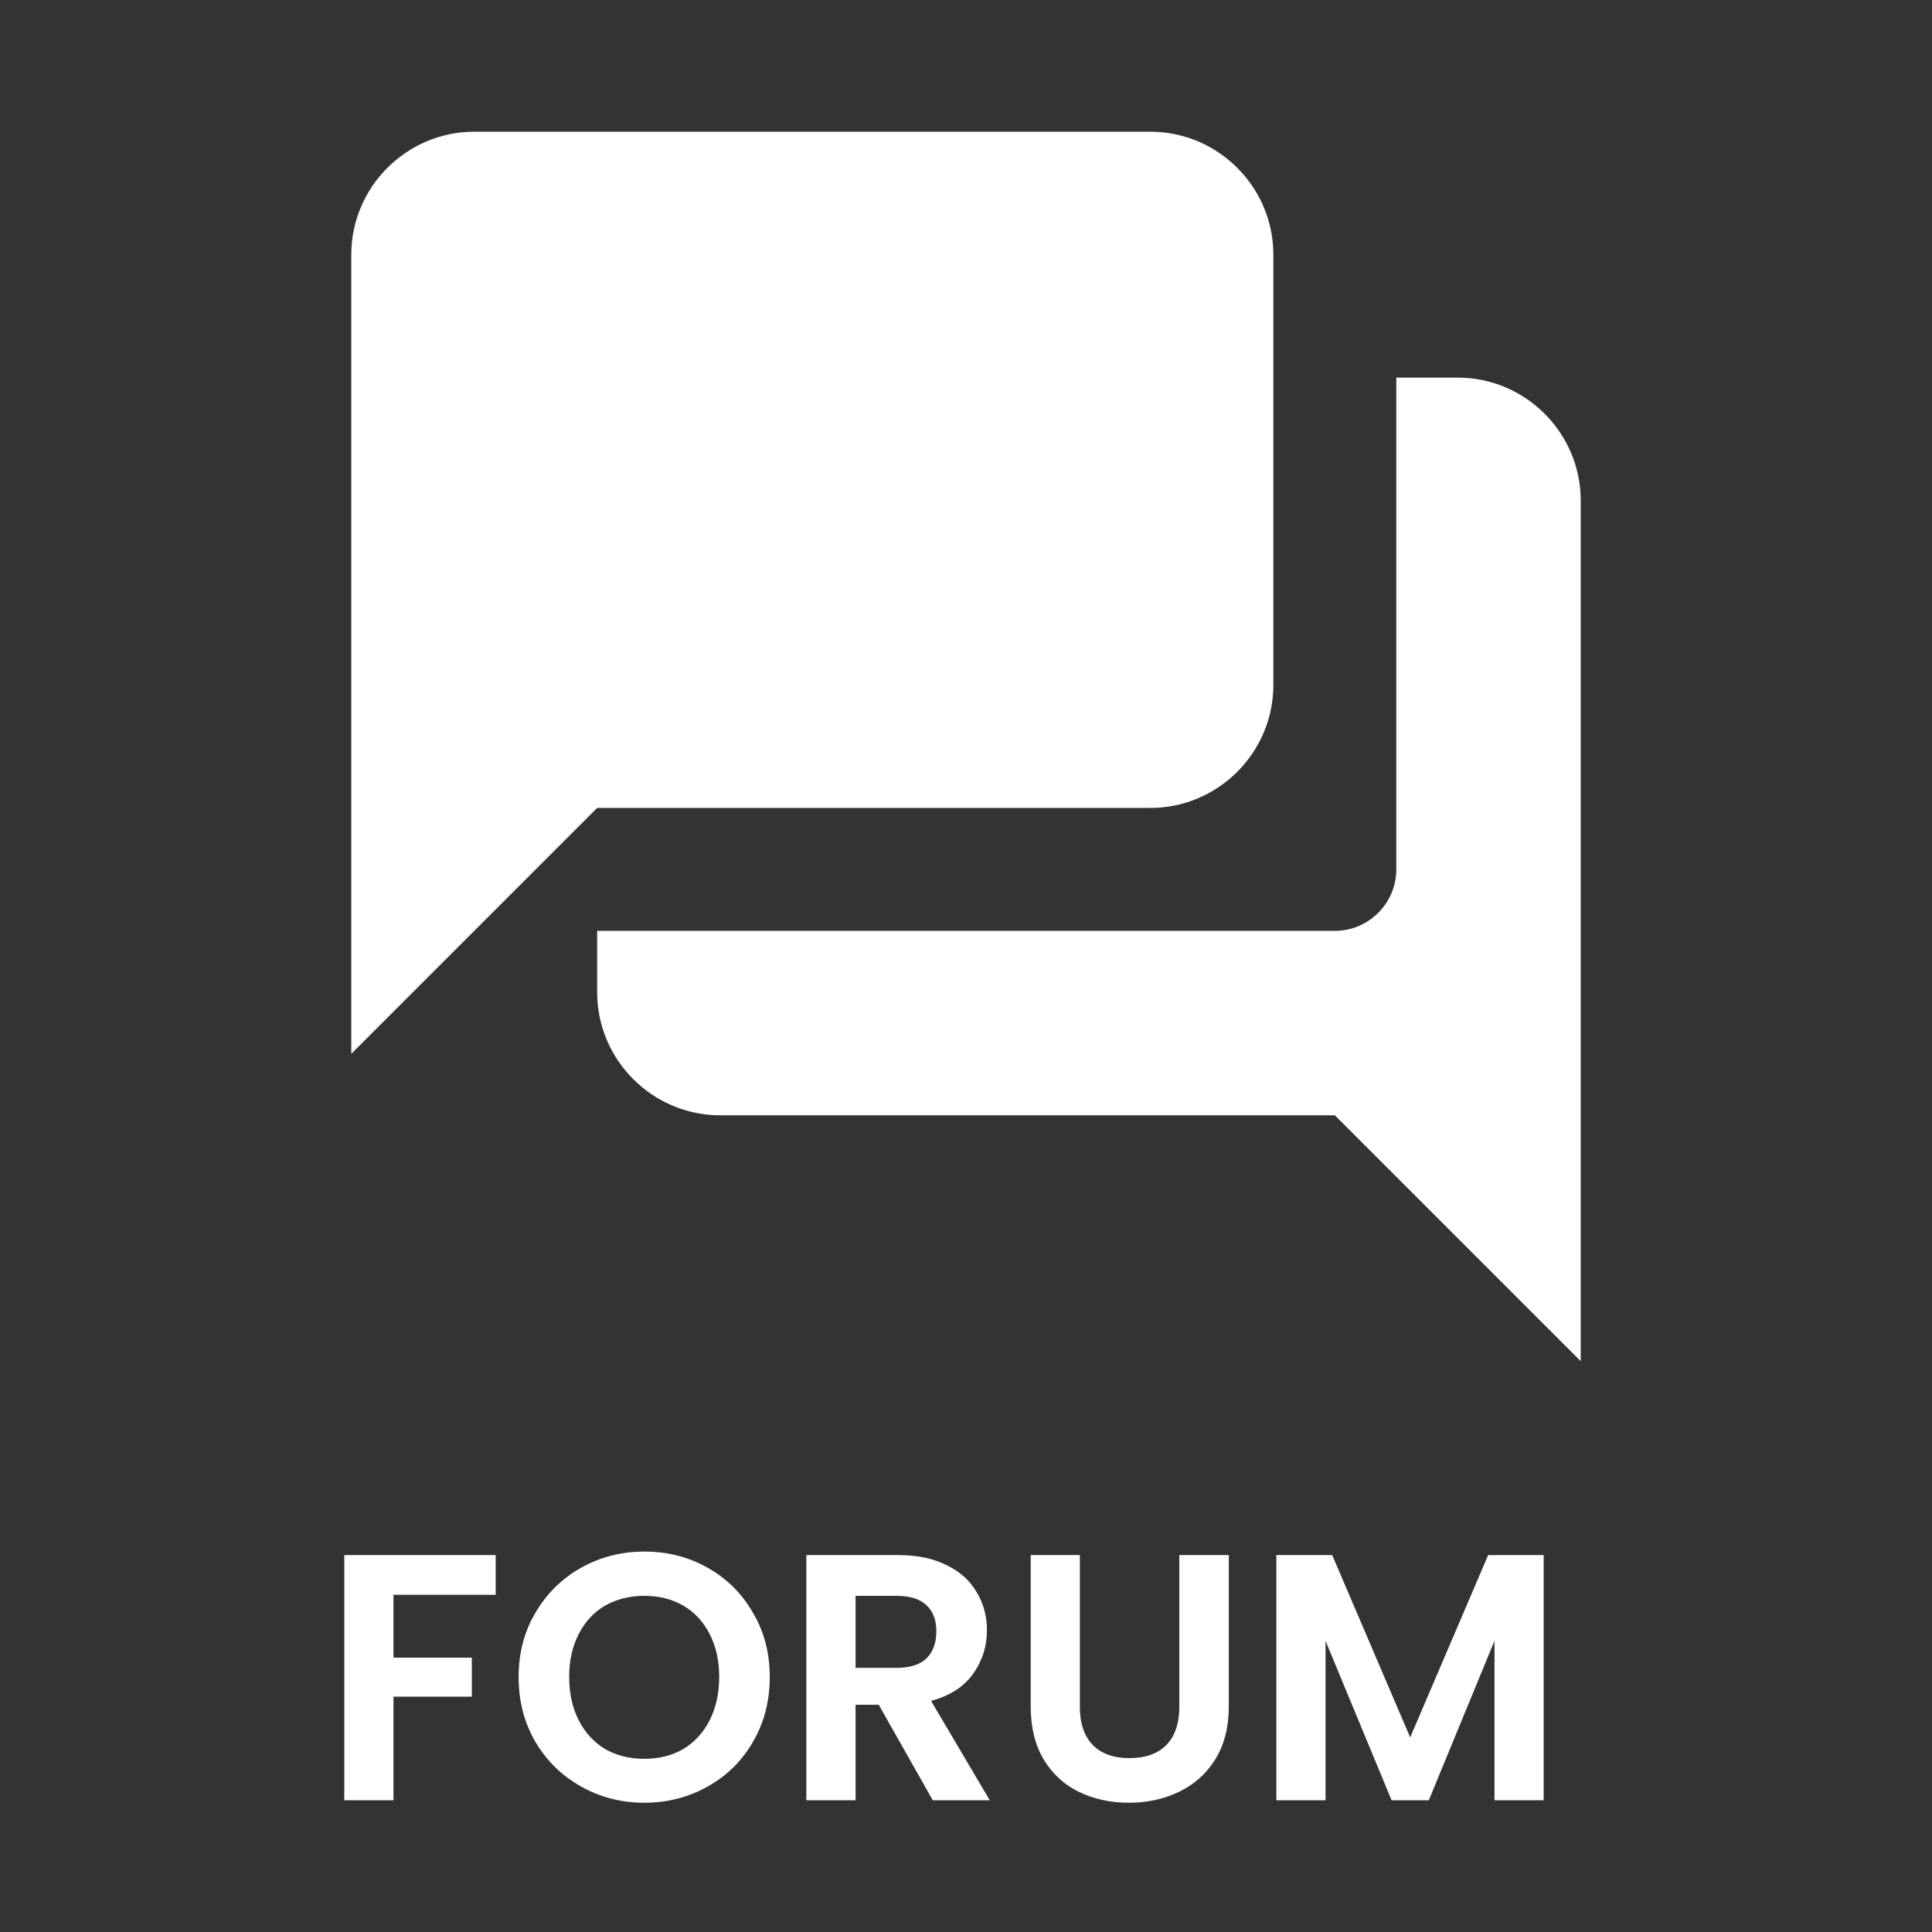 <svg width="44" height="44" viewBox="0 0 44 44" fill="none" xmlns="http://www.w3.org/2000/svg">
<rect x="0" y="0" width="44" height="44" fill="#333333" stroke="none"/>
<path d="M33.2 8.6H31.8V19.8C31.8 20.57 31.17 21.2 30.4 21.2H13.6V22.6C13.6 24.14 14.86 25.4 16.4 25.4H30.4L36 31V11.4C36 9.86 34.74 8.6 33.2 8.6ZM29 15.6V5.8C29 4.26 27.74 3 26.2 3H10.8C9.26 3 8 4.26 8 5.8V24L13.6 18.4H26.2C27.74 18.4 29 17.14 29 15.6Z" fill="white"/>
<path d="M11.289 35.416V36.32H8.961V37.752H10.745V38.64H8.961V41H7.841V35.416H11.289ZM14.675 41.056C14.153 41.056 13.673 40.933 13.235 40.688C12.798 40.443 12.451 40.104 12.195 39.672C11.939 39.235 11.811 38.741 11.811 38.192C11.811 37.648 11.939 37.16 12.195 36.728C12.451 36.291 12.798 35.949 13.235 35.704C13.673 35.459 14.153 35.336 14.675 35.336C15.203 35.336 15.683 35.459 16.115 35.704C16.553 35.949 16.897 36.291 17.147 36.728C17.403 37.16 17.531 37.648 17.531 38.192C17.531 38.741 17.403 39.235 17.147 39.672C16.897 40.104 16.553 40.443 16.115 40.688C15.678 40.933 15.198 41.056 14.675 41.056ZM14.675 40.056C15.011 40.056 15.307 39.981 15.563 39.832C15.819 39.677 16.019 39.459 16.163 39.176C16.307 38.893 16.379 38.565 16.379 38.192C16.379 37.819 16.307 37.493 16.163 37.216C16.019 36.933 15.819 36.717 15.563 36.568C15.307 36.419 15.011 36.344 14.675 36.344C14.339 36.344 14.041 36.419 13.779 36.568C13.523 36.717 13.323 36.933 13.179 37.216C13.035 37.493 12.963 37.819 12.963 38.192C12.963 38.565 13.035 38.893 13.179 39.176C13.323 39.459 13.523 39.677 13.779 39.832C14.041 39.981 14.339 40.056 14.675 40.056ZM21.244 41L20.012 38.824H19.485V41H18.364V35.416H20.46C20.892 35.416 21.261 35.493 21.564 35.648C21.869 35.797 22.095 36.003 22.244 36.264C22.399 36.52 22.477 36.808 22.477 37.128C22.477 37.496 22.37 37.829 22.157 38.128C21.943 38.421 21.626 38.624 21.204 38.736L22.541 41H21.244ZM19.485 37.984H20.421C20.724 37.984 20.951 37.912 21.101 37.768C21.25 37.619 21.325 37.413 21.325 37.152C21.325 36.896 21.25 36.699 21.101 36.56C20.951 36.416 20.724 36.344 20.421 36.344H19.485V37.984ZM24.593 35.416V38.872C24.593 39.251 24.692 39.541 24.89 39.744C25.087 39.941 25.364 40.04 25.721 40.04C26.084 40.04 26.364 39.941 26.561 39.744C26.759 39.541 26.858 39.251 26.858 38.872V35.416H27.985V38.864C27.985 39.339 27.881 39.741 27.674 40.072C27.471 40.397 27.196 40.643 26.849 40.808C26.508 40.973 26.127 41.056 25.706 41.056C25.29 41.056 24.911 40.973 24.57 40.808C24.233 40.643 23.967 40.397 23.77 40.072C23.572 39.741 23.474 39.339 23.474 38.864V35.416H24.593ZM35.156 35.416V41H34.036V37.368L32.54 41H31.692L30.188 37.368V41H29.068V35.416H30.34L32.116 39.568L33.892 35.416H35.156Z" fill="white"/>
</svg>
